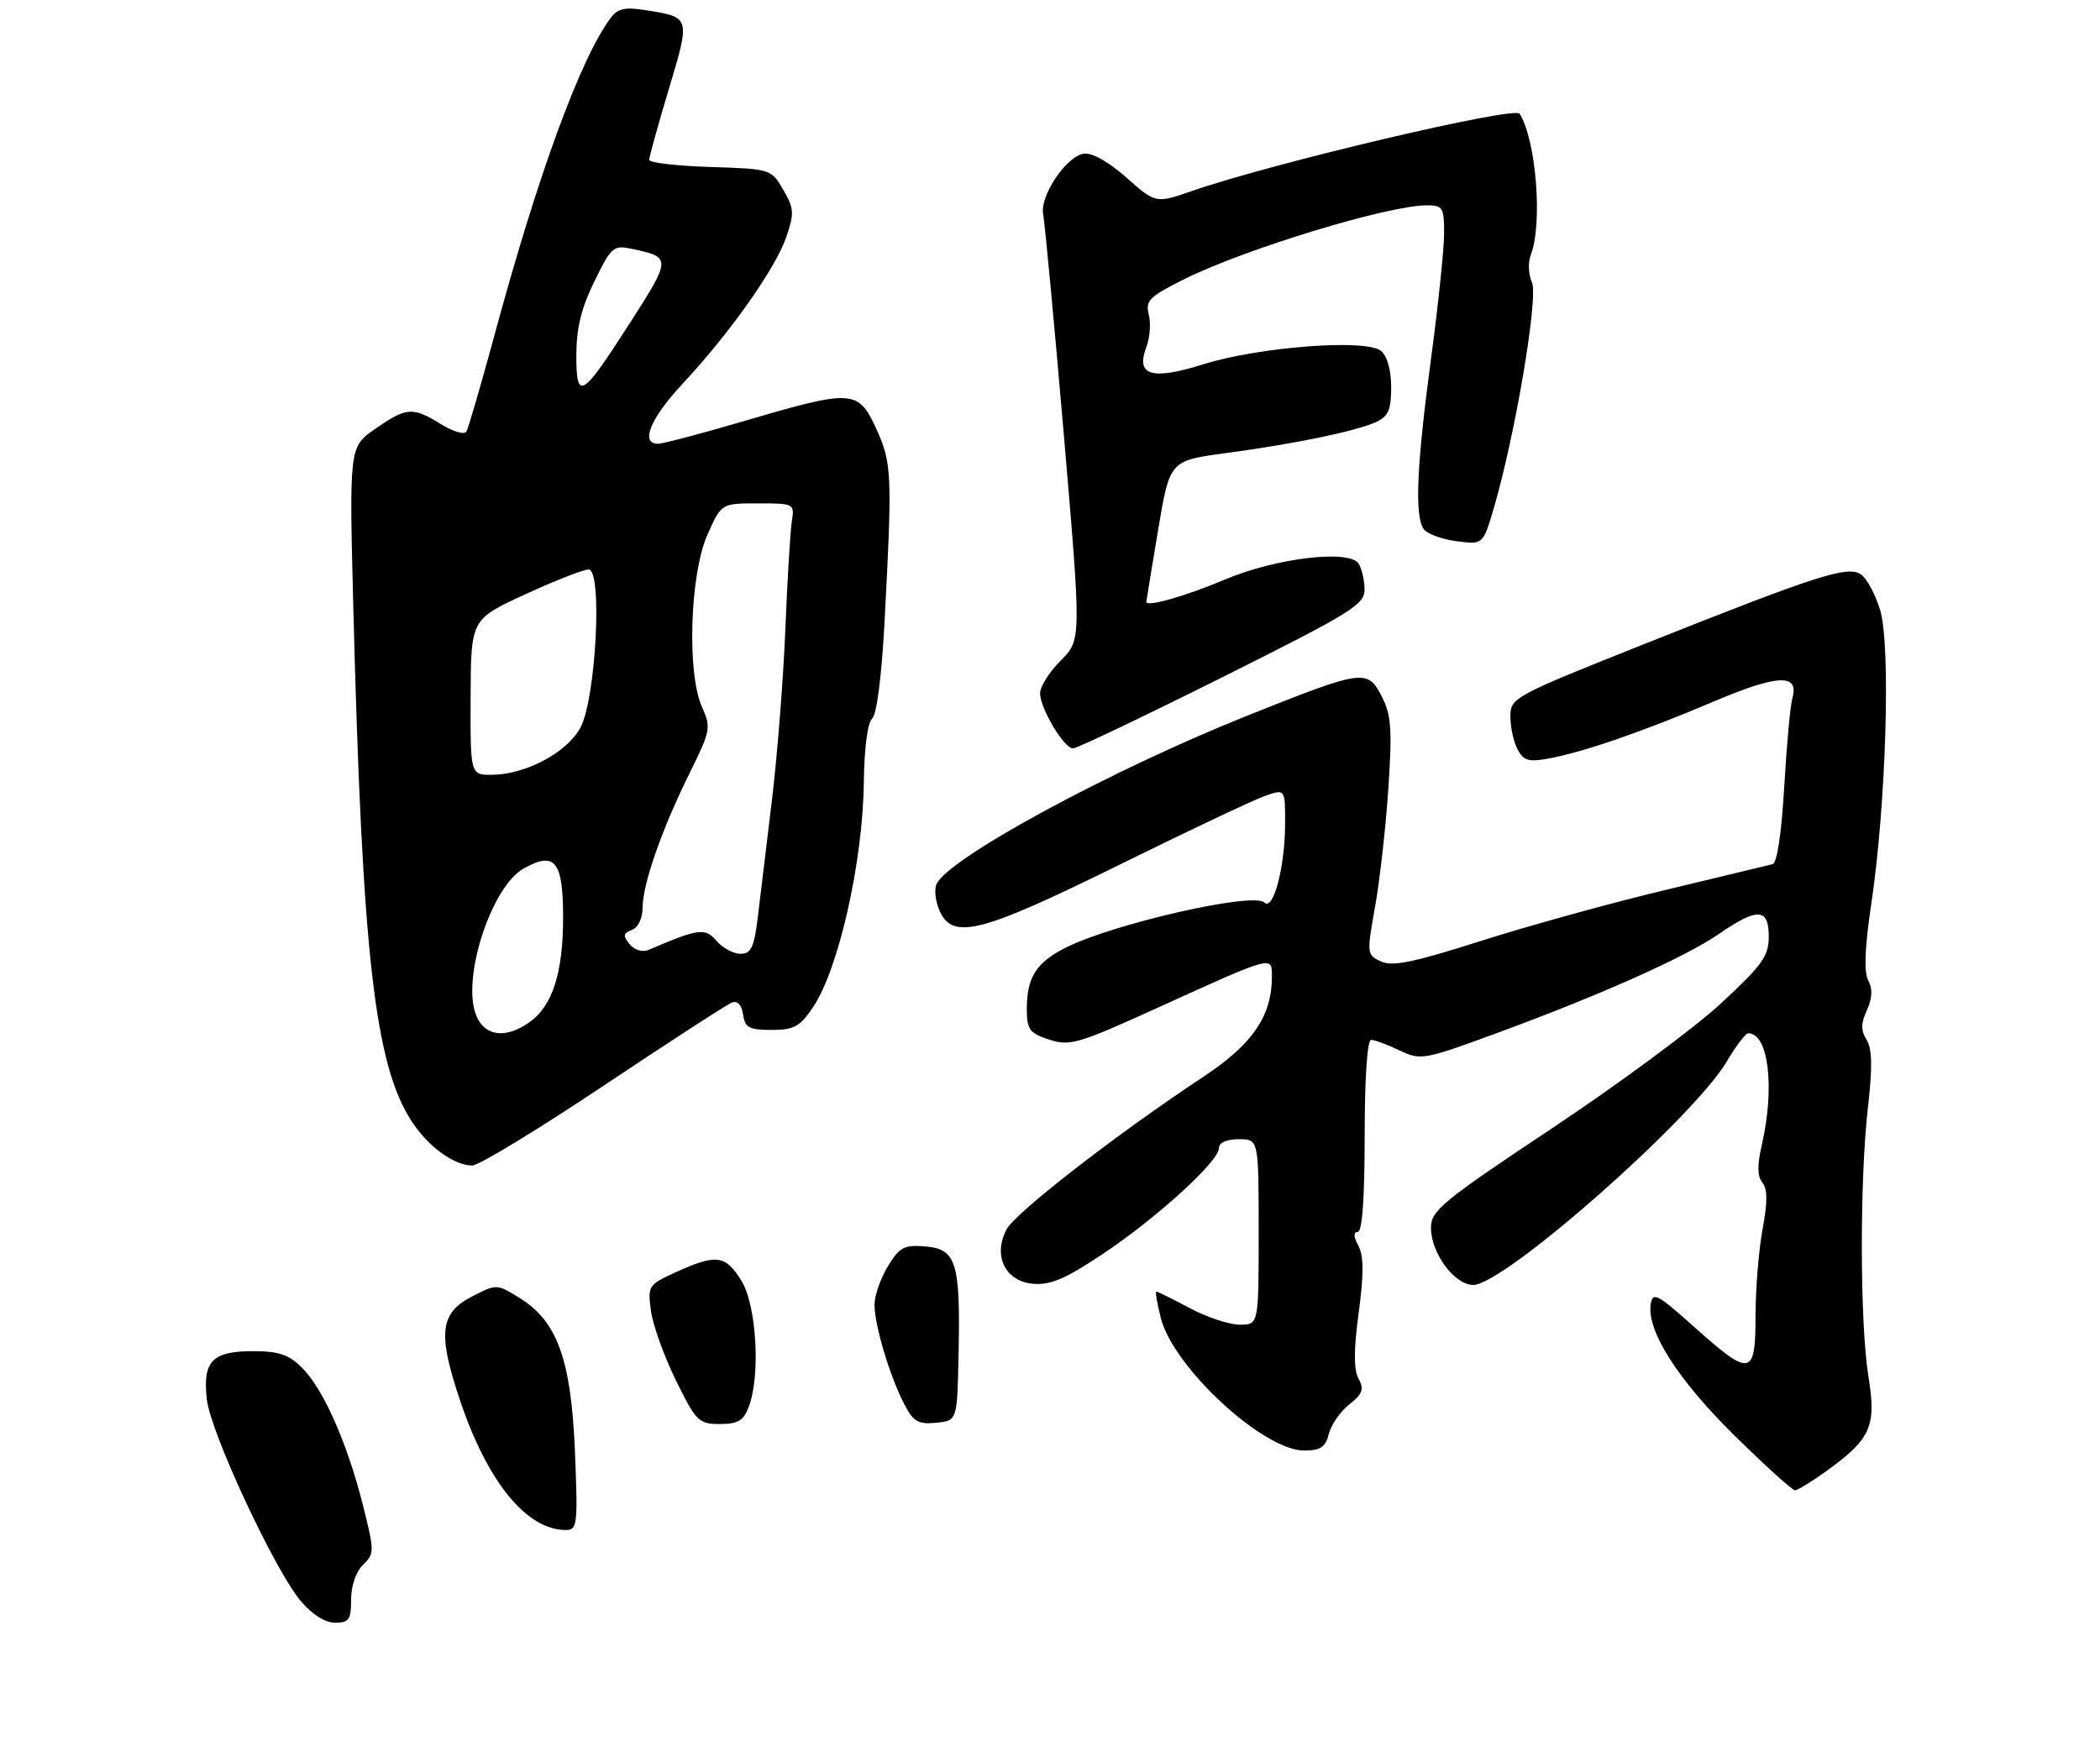 <?xml version="1.0" encoding="UTF-8" standalone="no"?>
<!DOCTYPE svg PUBLIC "-//W3C//DTD SVG 1.1//EN" "http://www.w3.org/Graphics/SVG/1.1/DTD/svg11.dtd" >
<svg xmlns="http://www.w3.org/2000/svg" xmlns:xlink="http://www.w3.org/1999/xlink" version="1.1" viewBox="0 0 317 266">
 <g >
 <path fill="currentColor"
d=" M 53.00 241.50 C 53.00 239.44 53.74 237.28 54.80 236.25 C 56.54 234.56 56.54 234.24 54.77 227.19 C 52.41 217.84 48.81 209.72 45.61 206.52 C 43.60 204.51 42.09 204.00 38.17 204.00 C 32.03 204.00 30.57 205.52 31.22 211.27 C 31.79 216.31 41.48 237.11 45.42 241.75 C 47.12 243.76 49.10 245.00 50.59 245.00 C 52.68 245.00 53.00 244.53 53.00 241.50 Z  M 86.79 219.12 C 86.21 205.25 84.13 199.48 78.41 195.95 C 74.98 193.83 74.96 193.83 71.24 195.75 C 66.40 198.25 66.05 201.32 69.44 211.42 C 73.58 223.74 79.48 230.98 85.39 231.00 C 87.16 231.00 87.24 230.27 86.79 219.12 Z  M 275.81 222.02 C 282.42 217.24 283.26 215.33 282.05 207.86 C 280.75 199.88 280.71 178.14 281.97 167.18 C 282.67 161.13 282.61 158.35 281.77 157.00 C 280.89 155.59 280.90 154.52 281.81 152.52 C 282.63 150.71 282.70 149.30 282.02 148.03 C 281.34 146.76 281.48 143.11 282.47 136.50 C 284.71 121.59 285.44 97.44 283.81 92.10 C 283.07 89.68 281.75 87.24 280.87 86.69 C 278.82 85.39 274.22 86.88 248.25 97.22 C 228.38 105.14 228.00 105.34 228.00 108.21 C 228.00 109.82 228.49 112.04 229.09 113.16 C 229.99 114.86 230.77 115.08 233.84 114.51 C 239.06 113.54 248.07 110.43 258.68 105.92 C 268.33 101.82 271.61 101.67 270.57 105.39 C 270.24 106.55 269.69 112.60 269.33 118.84 C 268.94 125.69 268.25 130.30 267.59 130.47 C 266.99 130.62 259.72 132.37 251.43 134.36 C 243.13 136.34 230.57 139.82 223.52 142.07 C 213.48 145.28 210.20 145.96 208.48 145.17 C 206.31 144.18 206.30 144.03 207.58 136.83 C 208.30 132.80 209.20 124.76 209.58 118.97 C 210.17 110.04 210.01 107.92 208.56 105.11 C 206.42 100.97 205.75 101.07 188.36 108.02 C 167.46 116.37 142.79 129.77 141.34 133.56 C 141.01 134.42 141.24 136.22 141.85 137.56 C 143.85 141.96 148.09 140.86 168.86 130.62 C 179.32 125.46 189.26 120.76 190.94 120.17 C 194.00 119.10 194.00 119.10 193.99 124.30 C 193.99 130.86 192.21 137.61 190.86 136.26 C 189.23 134.63 167.94 139.48 160.78 143.12 C 156.41 145.34 155.00 147.59 155.00 152.36 C 155.00 155.43 155.40 155.98 158.37 156.96 C 161.48 157.98 162.75 157.61 174.84 152.11 C 192.21 144.21 192.00 144.27 192.00 147.41 C 192.00 153.39 189.11 157.64 181.68 162.55 C 168.67 171.15 153.31 183.06 151.96 185.58 C 149.85 189.53 151.70 193.42 155.88 193.82 C 158.51 194.07 160.75 193.13 166.34 189.41 C 174.51 183.98 184.00 175.35 184.00 173.35 C 184.00 172.52 185.14 172.00 187.00 172.00 C 190.00 172.00 190.00 172.00 190.00 186.00 C 190.00 200.00 190.00 200.00 187.15 200.00 C 185.58 200.00 182.18 198.88 179.60 197.50 C 177.01 196.12 174.74 195.00 174.55 195.00 C 174.37 195.00 174.67 196.80 175.23 199.00 C 177.12 206.45 190.70 219.00 196.86 219.00 C 199.34 219.00 200.09 218.49 200.59 216.48 C 200.94 215.10 202.33 213.10 203.68 212.04 C 205.69 210.46 205.94 209.75 205.07 208.14 C 204.33 206.76 204.34 203.79 205.10 198.18 C 205.88 192.34 205.87 189.62 205.05 188.09 C 204.31 186.71 204.28 186.00 204.96 186.00 C 205.63 186.00 206.00 180.83 206.00 171.50 C 206.00 162.84 206.39 157.00 206.97 157.00 C 207.50 157.00 209.42 157.71 211.25 158.58 C 214.47 160.12 214.89 160.04 226.03 155.95 C 241.71 150.18 254.38 144.52 259.54 140.97 C 265.32 136.99 267.00 137.09 267.00 141.41 C 267.00 144.35 266.02 145.72 259.76 151.51 C 255.78 155.20 244.31 163.68 234.27 170.36 C 217.73 181.36 216.01 182.77 216.01 185.35 C 216.00 189.18 219.55 194.00 222.39 194.00 C 227.05 194.00 255.54 168.88 260.67 160.25 C 262.05 157.91 263.51 156.00 263.90 156.00 C 266.96 156.00 267.95 164.17 265.95 172.86 C 265.24 175.93 265.27 177.61 266.03 178.54 C 266.82 179.49 266.83 181.48 266.06 185.61 C 265.48 188.78 265.00 194.66 265.00 198.68 C 265.00 207.81 264.25 207.95 255.79 200.38 C 250.16 195.35 249.47 194.98 249.18 196.91 C 248.57 200.94 253.29 208.33 261.80 216.71 C 266.43 221.27 270.55 225.00 270.96 225.00 C 271.37 225.00 273.55 223.66 275.81 222.02 Z  M 113.02 212.43 C 114.83 207.69 114.21 197.08 111.92 193.37 C 109.52 189.48 108.15 189.30 102.12 192.03 C 97.85 193.97 97.75 194.12 98.26 197.92 C 98.55 200.06 100.25 204.78 102.03 208.41 C 105.07 214.59 105.48 215.00 108.66 215.00 C 111.38 215.00 112.24 214.49 113.02 212.43 Z  M 144.70 204.40 C 144.98 190.60 144.36 188.58 139.71 188.19 C 136.48 187.92 135.80 188.28 134.02 191.19 C 132.92 193.01 132.01 195.62 132.01 197.00 C 132.02 200.11 134.31 207.76 136.48 211.96 C 137.87 214.65 138.59 215.07 141.31 214.81 C 144.50 214.50 144.50 214.50 144.70 204.40 Z  M 91.08 163.94 C 101.01 157.31 109.74 151.65 110.48 151.37 C 111.34 151.04 111.96 151.70 112.17 153.17 C 112.45 155.16 113.08 155.50 116.46 155.50 C 119.85 155.50 120.75 155.01 122.71 152.10 C 126.60 146.33 130.27 130.09 130.40 118.00 C 130.46 112.96 130.97 109.09 131.65 108.50 C 132.34 107.90 133.09 102.05 133.52 94.00 C 134.71 71.58 134.64 69.92 132.28 64.75 C 129.57 58.81 128.69 58.76 112.57 63.50 C 106.03 65.42 100.07 67.00 99.34 67.00 C 96.59 67.00 98.16 63.17 103.06 57.92 C 110.13 50.35 117.03 40.58 118.68 35.82 C 119.92 32.19 119.88 31.48 118.23 28.65 C 116.41 25.52 116.34 25.50 107.20 25.21 C 102.14 25.05 98.00 24.57 98.00 24.13 C 98.00 23.69 99.33 18.88 100.96 13.45 C 104.22 2.60 104.22 2.61 97.63 1.56 C 94.36 1.03 93.27 1.26 92.19 2.70 C 87.64 8.75 81.14 26.52 74.56 50.90 C 72.56 58.27 70.69 64.69 70.39 65.18 C 70.09 65.67 68.36 65.15 66.55 64.03 C 62.29 61.40 61.38 61.46 56.66 64.74 C 52.71 67.47 52.71 67.47 53.34 91.99 C 54.68 144.16 56.58 160.81 62.16 169.32 C 64.65 173.13 68.50 175.93 71.27 175.97 C 72.24 175.99 81.16 170.57 91.08 163.94 Z  M 184.49 102.26 C 203.97 92.53 206.00 91.28 205.98 89.01 C 205.98 87.63 205.57 85.87 205.09 85.10 C 203.71 82.93 192.66 84.23 184.98 87.47 C 178.98 90.01 172.95 91.72 173.04 90.86 C 173.05 90.66 173.86 85.79 174.82 80.02 C 176.57 69.55 176.57 69.55 185.04 68.41 C 195.49 67.01 204.66 65.11 207.70 63.73 C 209.57 62.87 210.00 61.89 210.00 58.46 C 210.00 55.90 209.40 53.75 208.47 52.98 C 206.25 51.13 190.14 52.35 181.68 54.99 C 173.80 57.46 171.40 56.72 173.06 52.35 C 173.58 50.98 173.74 48.80 173.41 47.49 C 172.88 45.40 173.50 44.78 178.66 42.20 C 187.84 37.61 209.52 31.00 215.39 31.00 C 217.79 31.00 218.00 31.34 217.99 35.25 C 217.99 37.59 217.09 46.19 215.99 54.36 C 213.86 70.29 213.53 77.71 214.87 79.83 C 215.33 80.56 217.54 81.40 219.78 81.70 C 223.85 82.24 223.85 82.24 225.44 76.90 C 228.67 66.00 232.26 44.86 231.25 42.63 C 230.72 41.46 230.64 39.60 231.07 38.50 C 232.90 33.85 231.89 21.12 229.39 17.17 C 228.64 16.00 192.07 24.62 179.98 28.82 C 174.46 30.73 174.46 30.73 170.05 26.82 C 167.36 24.44 164.84 23.02 163.60 23.20 C 160.95 23.59 156.90 29.65 157.47 32.38 C 157.71 33.55 159.11 48.47 160.58 65.55 C 163.24 96.61 163.24 96.61 160.12 99.73 C 158.40 101.44 157.00 103.67 157.00 104.67 C 157.01 106.96 160.62 113.00 161.98 113.00 C 162.53 113.00 172.67 108.17 184.49 102.26 Z  M 71.86 153.25 C 69.66 147.68 74.19 133.80 79.09 131.10 C 83.79 128.50 85.00 130.02 85.00 138.50 C 85.00 146.92 83.39 151.91 79.88 154.37 C 76.28 156.89 73.13 156.46 71.86 153.25 Z  M 95.05 142.56 C 94.00 141.29 94.06 140.91 95.39 140.40 C 96.33 140.04 97.00 138.64 97.00 137.05 C 97.00 133.50 99.89 125.23 104.09 116.74 C 107.27 110.31 107.36 109.83 105.97 106.74 C 103.67 101.67 104.14 86.71 106.78 80.75 C 108.89 76.00 108.89 76.00 114.42 76.00 C 119.89 76.00 119.95 76.03 119.52 78.75 C 119.29 80.26 118.85 87.58 118.55 95.00 C 118.25 102.42 117.35 113.90 116.56 120.50 C 115.76 127.10 114.80 135.09 114.42 138.25 C 113.84 143.05 113.40 144.00 111.77 144.00 C 110.70 144.00 109.07 143.12 108.16 142.05 C 106.45 140.04 105.48 140.17 97.91 143.41 C 96.98 143.81 95.79 143.45 95.05 142.56 Z  M 71.04 105.25 C 71.08 93.50 71.08 93.50 79.29 89.73 C 83.81 87.65 88.11 85.97 88.86 85.98 C 90.97 86.01 89.97 105.42 87.63 109.83 C 85.63 113.60 79.37 116.94 74.25 116.98 C 71.00 117.00 71.00 117.00 71.04 105.25 Z  M 87.00 53.64 C 87.00 49.57 87.74 46.53 89.72 42.49 C 92.31 37.21 92.60 36.97 95.47 37.59 C 101.37 38.85 101.36 38.99 94.96 48.96 C 87.81 60.11 87.00 60.59 87.00 53.64 Z "/>
</g>
</svg>